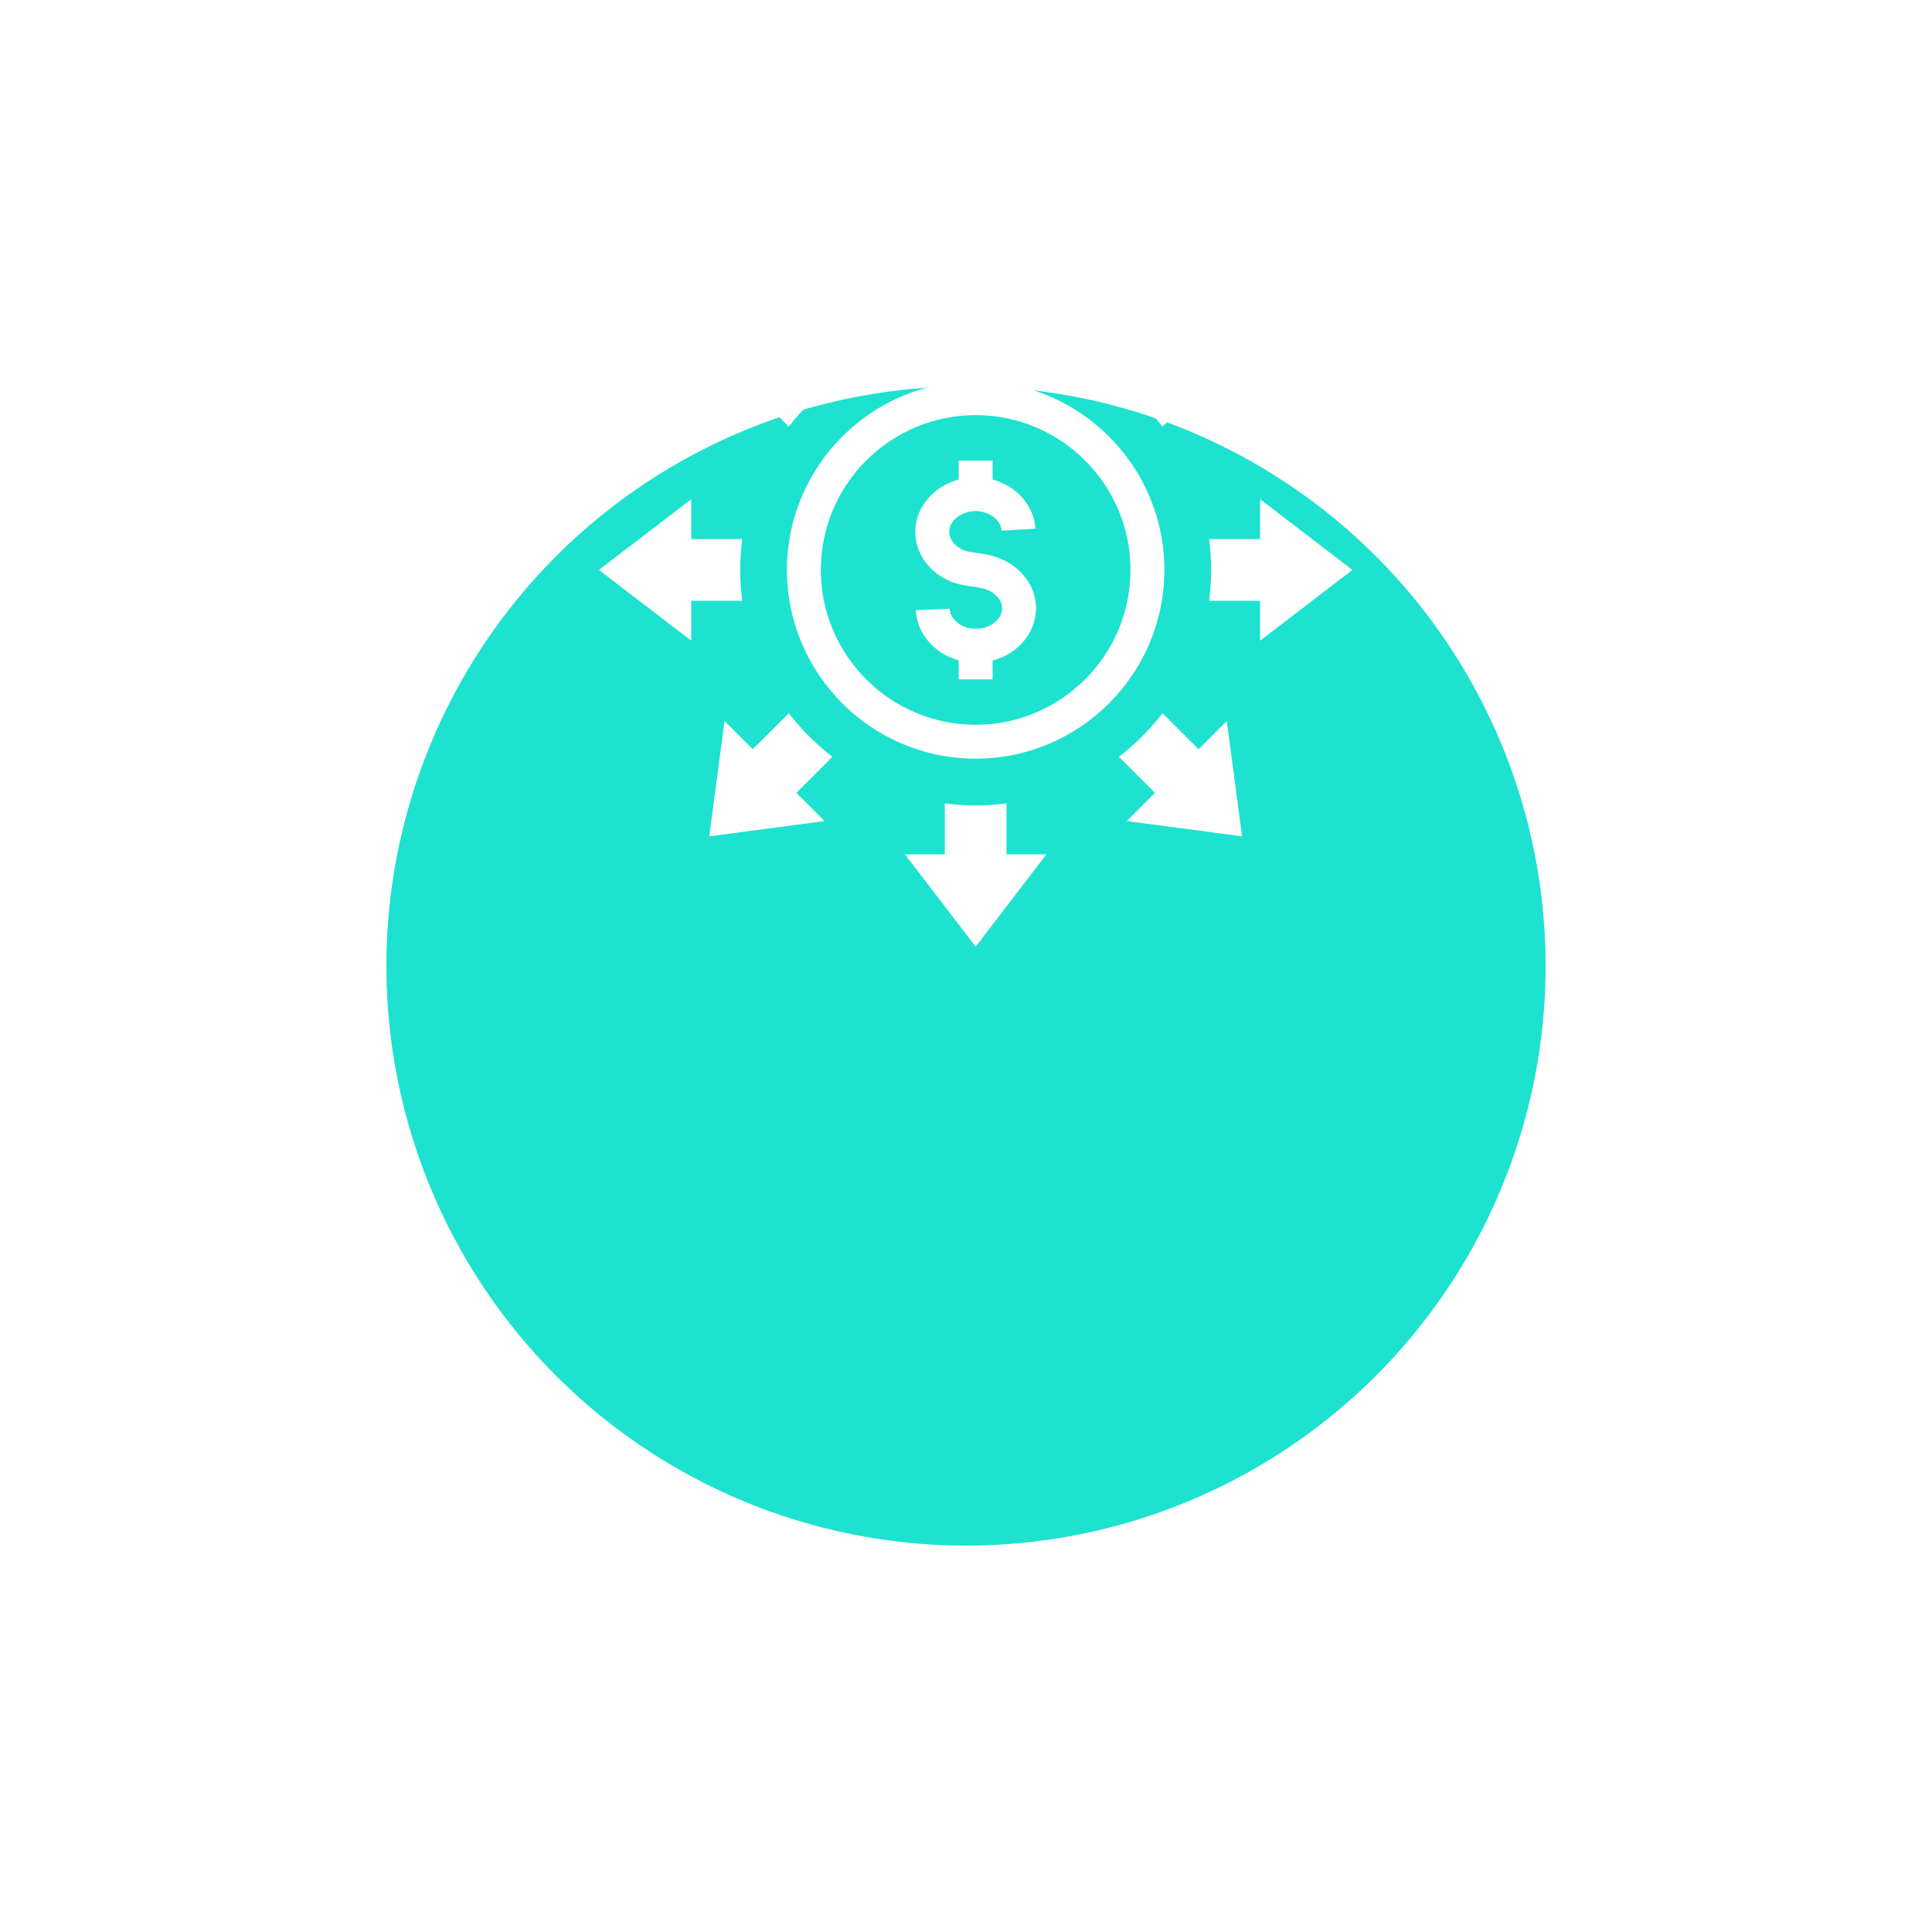 <svg width="100" height="100" viewBox="0 0 100 100" fill="none" xmlns="http://www.w3.org/2000/svg">
<g filter="url(#filter0_d_508_2269)">
<circle cx="50" cy="30" r="30" fill="#1DE2CF"/>
</g>
<path d="M50.5 19.732C45.114 19.732 40.732 24.114 40.732 29.5C40.732 34.886 45.114 39.268 50.5 39.268C55.886 39.268 60.268 34.886 60.268 29.5C60.268 24.114 55.886 19.732 50.5 19.732ZM50.5 37.514C46.081 37.514 42.486 33.919 42.486 29.5C42.486 25.081 46.081 21.486 50.5 21.486C54.919 21.486 58.514 25.081 58.514 29.5C58.514 33.919 54.919 37.514 50.5 37.514Z" fill="white"/>
<path d="M50.983 28.688L50.225 28.568C49.538 28.459 49.061 27.948 49.14 27.404C49.226 26.815 49.972 26.368 50.708 26.467C51.335 26.552 51.812 26.973 51.842 27.47L53.593 27.363C53.52 26.169 52.614 25.156 51.377 24.82V23.838H49.623V24.819C48.481 25.129 47.569 26.023 47.405 27.151C47.186 28.656 48.304 30.039 49.95 30.3L50.708 30.42C51.38 30.527 51.89 31.002 51.868 31.502C51.854 31.847 51.653 32.081 51.487 32.217C51.163 32.481 50.701 32.596 50.25 32.525C49.636 32.428 49.176 32.001 49.157 31.511L47.404 31.578C47.451 32.791 48.364 33.837 49.623 34.179V35.162H51.377V34.19C51.823 34.074 52.24 33.866 52.596 33.574C53.224 33.062 53.587 32.352 53.62 31.576C53.68 30.178 52.546 28.936 50.982 28.688L50.983 28.688Z" fill="white"/>
<path d="M48.903 17.418C49.426 17.349 49.958 17.31 50.5 17.31C51.042 17.31 51.574 17.349 52.097 17.418V14.779H54.162L52.331 12.39L50.5 10L48.669 12.39L46.838 14.779H48.903V17.418Z" fill="white"/>
<path d="M52.097 41.583C51.574 41.651 51.042 41.69 50.5 41.69C49.958 41.69 49.426 41.651 48.903 41.583V44.221H46.838L48.669 46.61L50.5 49L52.331 46.61L54.162 44.221H52.097V41.583Z" fill="white"/>
<path d="M60.173 22.085L62.038 20.22L63.499 21.68L63.894 18.696L64.289 15.711L61.304 16.107L58.32 16.502L59.78 17.962L57.915 19.827C58.763 20.478 59.522 21.238 60.173 22.085L60.173 22.085Z" fill="white"/>
<path d="M40.827 36.915L38.962 38.78L37.502 37.319L37.106 40.304L36.711 43.289L39.696 42.894L42.681 42.498L41.22 41.038L43.085 39.173C42.237 38.522 41.478 37.762 40.827 36.915L40.827 36.915Z" fill="white"/>
<path d="M42.681 16.501L39.696 16.106L36.711 15.711L37.106 18.696L37.502 21.68L38.962 20.22L40.827 22.085C41.478 21.237 42.238 20.478 43.086 19.827L41.22 17.962L42.681 16.501L42.681 16.501Z" fill="white"/>
<path d="M63.498 37.319L62.038 38.78L60.173 36.915C59.522 37.763 58.762 38.522 57.915 39.173L59.78 41.038L58.319 42.499L61.304 42.894L64.288 43.289L63.893 40.304L63.498 37.319H63.498Z" fill="white"/>
<path d="M38.31 29.5C38.31 28.958 38.349 28.426 38.418 27.903H35.779V25.838L33.39 27.669L31 29.5L33.39 31.331L35.779 33.162V31.097H38.417C38.349 30.574 38.31 30.042 38.31 29.5H38.31Z" fill="white"/>
<path d="M67.61 27.669L65.221 25.838V27.903H62.583C62.651 28.426 62.69 28.958 62.69 29.5C62.69 30.042 62.651 30.574 62.583 31.097H65.221V33.162L67.61 31.331L70 29.5L67.61 27.669Z" fill="white"/>
<defs>
<filter id="filter0_d_508_2269" x="0" y="0" width="100" height="100" filterUnits="userSpaceOnUse" color-interpolation-filters="sRGB">
<feFlood flood-opacity="0" result="BackgroundImageFix"/>
<feColorMatrix in="SourceAlpha" type="matrix" values="0 0 0 0 0 0 0 0 0 0 0 0 0 0 0 0 0 0 127 0" result="hardAlpha"/>
<feOffset dy="20"/>
<feGaussianBlur stdDeviation="10"/>
<feColorMatrix type="matrix" values="0 0 0 0 0.821 0 0 0 0 1 0 0 0 0 0.983 0 0 0 1 0"/>
<feBlend mode="normal" in2="BackgroundImageFix" result="effect1_dropShadow_508_2269"/>
<feBlend mode="normal" in="SourceGraphic" in2="effect1_dropShadow_508_2269" result="shape"/>
</filter>
</defs>
</svg>

